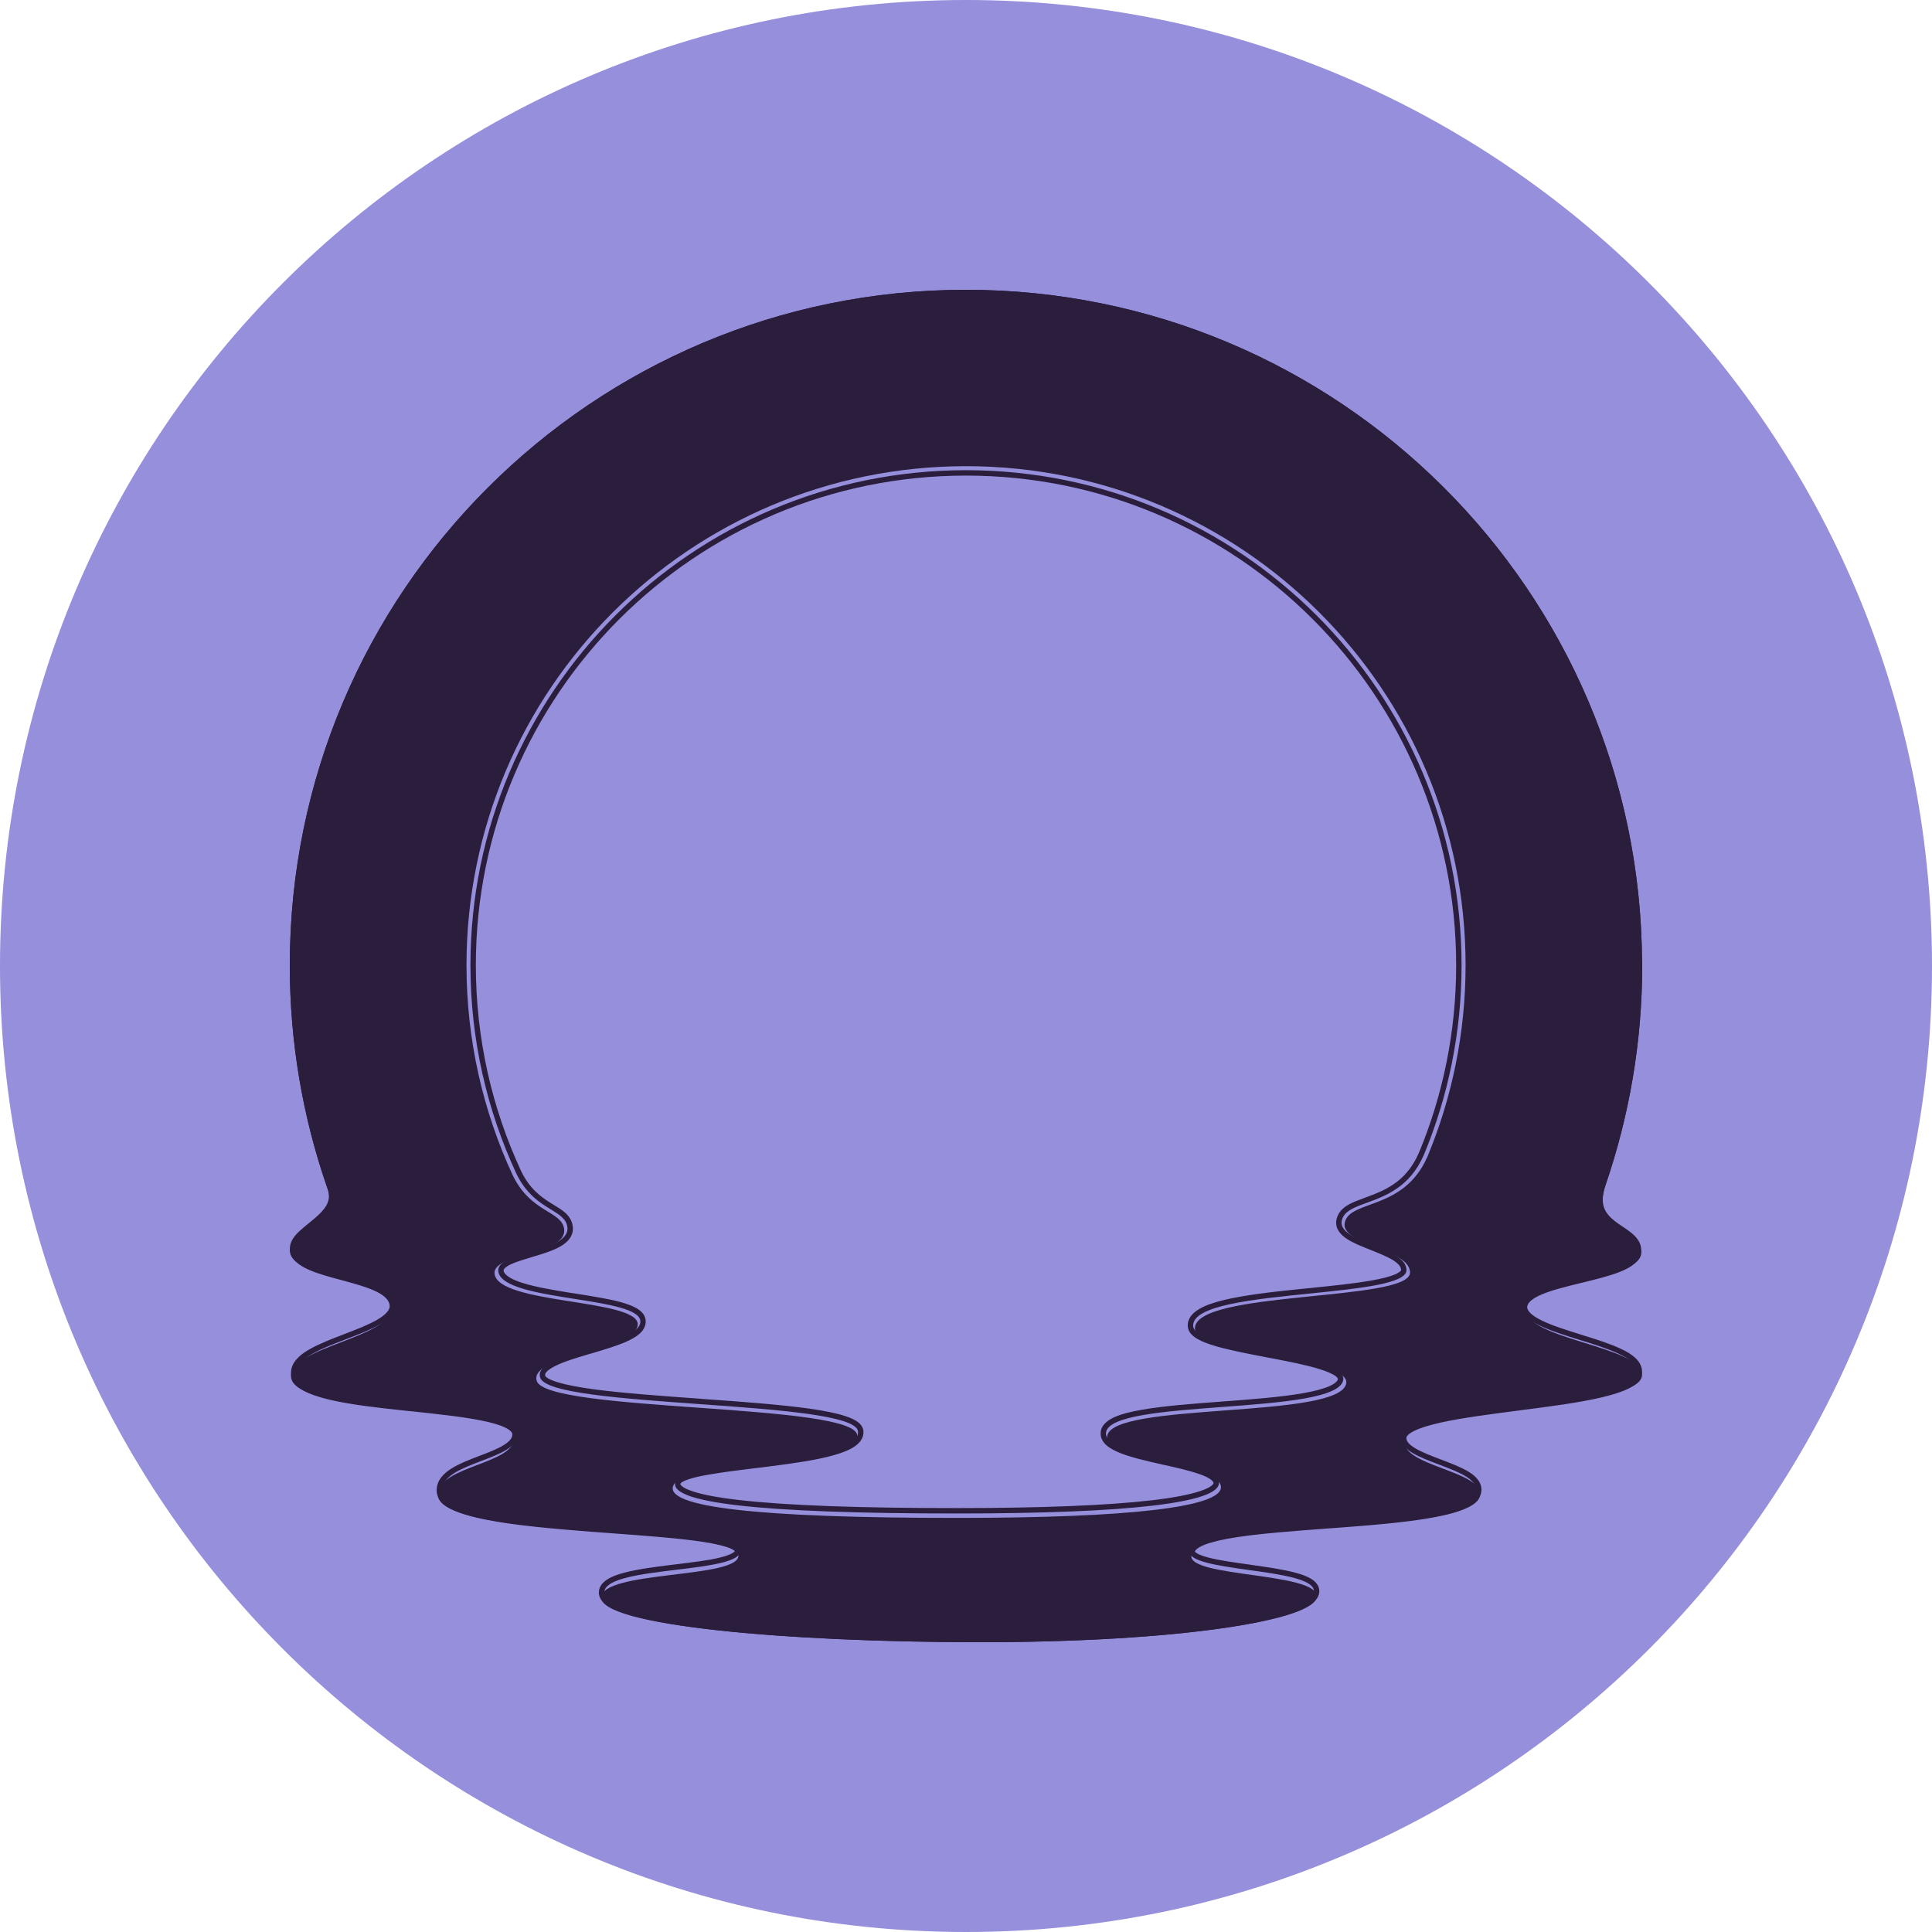 <svg width="24" height="24" viewBox="0 0 24 24" fill="none" xmlns="http://www.w3.org/2000/svg">
<path d="M12 24C18.627 24 24 18.627 24 12C24 5.373 18.627 0 12 0C5.373 0 0 5.373 0 12C0 18.627 5.373 24 12 24Z" fill="#958FDC"/>
<path d="M20.398 11.992C20.398 7.357 16.637 3.6 11.999 3.6C7.361 3.6 3.6 7.357 3.6 11.992C3.6 12.95 3.761 13.87 4.056 14.728C4.058 14.732 4.074 14.781 4.074 14.781C4.194 15.161 3.602 15.31 3.602 15.537C3.602 15.893 4.851 15.845 4.851 16.258C4.851 16.619 3.615 16.731 3.615 17.095C3.615 17.597 6.351 17.422 6.386 17.854C6.412 18.187 5.445 18.208 5.439 18.564C5.43 19.133 9.173 18.947 9.173 19.325C9.173 19.612 7.47 19.508 7.47 19.847C7.47 20.186 9.711 20.4 12.182 20.4C14.653 20.4 16.357 20.125 16.357 19.829C16.357 19.533 14.766 19.593 14.8 19.326C14.857 18.86 18.387 19.098 18.387 18.557C18.387 18.272 17.416 18.206 17.448 17.899C17.492 17.466 20.398 17.53 20.398 17.079C20.398 16.725 18.957 16.638 18.96 16.27C18.962 15.894 20.398 15.91 20.388 15.558C20.381 15.287 19.746 15.294 19.945 14.72C20.238 13.865 20.4 12.947 20.4 11.992H20.398ZM17.729 14.375C17.437 15.035 16.781 14.903 16.707 15.18C16.631 15.467 17.516 15.508 17.516 15.809C17.516 16.173 14.818 16.027 14.844 16.508C14.861 16.811 16.76 16.863 16.724 17.179C16.672 17.637 13.782 17.408 13.753 17.847C13.732 18.169 15.165 18.181 15.167 18.474C15.17 18.721 14.043 18.856 11.884 18.856C9.426 18.856 8.23 18.723 8.367 18.448C8.494 18.19 10.671 18.237 10.649 17.832C10.627 17.428 6.783 17.546 6.667 17.153C6.571 16.827 7.931 16.759 7.922 16.449C7.914 16.133 6.181 16.204 6.143 15.821C6.119 15.57 7.048 15.585 7.008 15.269C6.979 15.039 6.595 15.071 6.368 14.597C6.001 13.804 5.795 12.922 5.795 11.991C5.795 8.567 8.573 5.791 12 5.791C15.427 5.791 18.206 8.567 18.206 11.991C18.206 12.836 18.036 13.64 17.73 14.374L17.729 14.375Z" fill="#2B1D3C"/>
<path fill-rule="evenodd" clip-rule="evenodd" d="M4.12 14.707C3.826 13.856 3.666 12.943 3.666 11.992C3.666 7.394 7.398 3.667 11.999 3.667C16.6 3.667 20.331 7.394 20.331 11.992H20.333C20.333 12.014 20.333 12.037 20.332 12.059C20.325 12.983 20.166 13.87 19.881 14.698C19.759 15.051 19.955 15.183 20.123 15.296C20.226 15.365 20.319 15.427 20.322 15.529C20.326 15.702 19.983 15.785 19.633 15.87C19.272 15.957 18.906 16.047 18.905 16.236C18.903 16.42 19.267 16.534 19.628 16.646C19.981 16.756 20.331 16.865 20.331 17.039C20.331 17.265 19.591 17.361 18.856 17.456C18.139 17.548 17.426 17.64 17.404 17.852C17.388 18.009 17.635 18.102 17.878 18.194C18.108 18.281 18.336 18.368 18.336 18.505C18.336 18.784 17.391 18.854 16.475 18.922C15.627 18.984 14.804 19.045 14.777 19.268C14.761 19.397 15.13 19.449 15.512 19.503C15.91 19.558 16.322 19.616 16.322 19.766C16.322 20.06 14.632 20.333 12.181 20.333C9.73 20.333 7.506 20.121 7.506 19.784C7.506 19.609 7.964 19.553 8.404 19.5C8.808 19.451 9.196 19.403 9.196 19.267C9.196 19.098 8.446 19.042 7.622 18.981C6.611 18.906 5.486 18.823 5.491 18.512C5.494 18.334 5.739 18.24 5.978 18.149C6.214 18.059 6.444 17.971 6.431 17.807C6.414 17.602 5.78 17.535 5.125 17.466C4.416 17.391 3.681 17.313 3.681 17.054C3.681 16.873 3.989 16.755 4.296 16.637C4.602 16.52 4.907 16.403 4.907 16.224C4.907 16.012 4.574 15.922 4.253 15.836C3.955 15.756 3.668 15.679 3.668 15.509C3.668 15.417 3.766 15.338 3.874 15.25C4.031 15.124 4.208 14.982 4.137 14.759C4.137 14.759 4.121 14.71 4.12 14.707ZM4.074 14.78C4.097 14.854 4.086 14.915 4.056 14.971C4.023 15.03 3.969 15.084 3.904 15.139C3.883 15.157 3.86 15.176 3.836 15.195C3.793 15.23 3.748 15.267 3.712 15.301C3.657 15.354 3.601 15.423 3.601 15.509C3.601 15.575 3.631 15.63 3.675 15.672C3.717 15.713 3.774 15.746 3.835 15.773C3.947 15.823 4.093 15.862 4.234 15.9C4.247 15.903 4.259 15.907 4.271 15.91C4.427 15.952 4.575 15.994 4.684 16.049C4.795 16.106 4.841 16.163 4.841 16.224C4.841 16.248 4.831 16.274 4.805 16.303C4.778 16.334 4.737 16.364 4.683 16.396C4.573 16.459 4.426 16.516 4.271 16.575L4.269 16.576C4.118 16.634 3.96 16.695 3.84 16.764C3.779 16.799 3.724 16.839 3.684 16.885C3.643 16.932 3.615 16.988 3.615 17.054C3.615 17.152 3.683 17.221 3.764 17.27C3.847 17.319 3.961 17.356 4.091 17.387C4.351 17.449 4.696 17.488 5.036 17.524C5.063 17.527 5.09 17.529 5.117 17.532C5.432 17.566 5.738 17.598 5.973 17.645C6.101 17.67 6.204 17.699 6.274 17.733C6.348 17.768 6.363 17.798 6.364 17.813C6.367 17.856 6.341 17.899 6.26 17.95C6.181 18 6.07 18.042 5.95 18.088L5.949 18.088C5.832 18.133 5.706 18.181 5.609 18.242C5.513 18.302 5.426 18.387 5.424 18.511C5.423 18.624 5.514 18.7 5.618 18.751C5.727 18.805 5.878 18.847 6.053 18.881C6.405 18.95 6.872 18.991 7.335 19.027C7.43 19.034 7.524 19.041 7.618 19.048C7.983 19.075 8.332 19.101 8.607 19.136C8.78 19.158 8.92 19.184 9.016 19.214C9.064 19.229 9.096 19.244 9.115 19.257C9.123 19.263 9.126 19.266 9.128 19.269C9.128 19.27 9.127 19.271 9.125 19.273C9.12 19.279 9.11 19.288 9.091 19.298C9.053 19.318 8.995 19.337 8.917 19.355C8.775 19.387 8.589 19.409 8.395 19.433C8.377 19.435 8.36 19.437 8.343 19.439C8.133 19.465 7.917 19.493 7.753 19.537C7.672 19.558 7.598 19.585 7.543 19.621C7.488 19.656 7.439 19.709 7.439 19.784C7.439 19.866 7.505 19.923 7.573 19.963C7.646 20.005 7.749 20.043 7.874 20.077C8.126 20.145 8.485 20.204 8.917 20.252C9.782 20.347 10.954 20.4 12.181 20.4C13.408 20.4 14.447 20.332 15.18 20.226C15.546 20.174 15.838 20.111 16.041 20.043C16.142 20.008 16.224 19.971 16.283 19.93C16.338 19.892 16.389 19.838 16.389 19.766C16.389 19.695 16.34 19.646 16.29 19.614C16.238 19.582 16.169 19.557 16.093 19.537C15.941 19.496 15.741 19.467 15.547 19.44L15.523 19.436C15.335 19.41 15.155 19.385 15.021 19.351C14.951 19.333 14.9 19.314 14.869 19.296C14.853 19.286 14.847 19.279 14.844 19.276C14.844 19.275 14.844 19.275 14.844 19.275C14.845 19.268 14.85 19.257 14.869 19.241C14.89 19.223 14.923 19.205 14.97 19.187C15.065 19.151 15.2 19.12 15.367 19.095C15.675 19.048 16.073 19.019 16.48 18.988C16.514 18.986 16.549 18.983 16.583 18.981C17.023 18.948 17.466 18.913 17.8 18.851C17.966 18.821 18.11 18.783 18.214 18.733C18.313 18.686 18.403 18.614 18.403 18.505C18.403 18.449 18.378 18.401 18.344 18.363C18.311 18.326 18.267 18.295 18.219 18.268C18.129 18.218 18.014 18.174 17.904 18.132C17.896 18.129 17.889 18.127 17.882 18.124C17.762 18.078 17.651 18.035 17.572 17.986C17.489 17.934 17.467 17.893 17.471 17.859C17.472 17.844 17.49 17.812 17.572 17.773C17.648 17.736 17.758 17.703 17.895 17.672C18.161 17.613 18.511 17.568 18.866 17.522L18.893 17.518C19.255 17.472 19.62 17.424 19.895 17.359C20.032 17.327 20.151 17.29 20.238 17.244C20.32 17.2 20.398 17.135 20.398 17.039C20.398 16.97 20.362 16.913 20.315 16.869C20.269 16.826 20.206 16.788 20.136 16.756C20.001 16.692 19.823 16.636 19.651 16.583L19.637 16.578C19.457 16.522 19.284 16.468 19.155 16.405C19.091 16.374 19.043 16.343 19.012 16.313C18.981 16.282 18.971 16.258 18.971 16.236V16.236C18.972 16.214 18.982 16.19 19.012 16.162C19.043 16.134 19.09 16.106 19.154 16.079C19.282 16.025 19.454 15.983 19.633 15.939L19.651 15.935C19.821 15.893 19.996 15.851 20.129 15.797C20.198 15.769 20.261 15.736 20.308 15.695C20.355 15.653 20.39 15.598 20.388 15.527V15.527C20.386 15.43 20.325 15.364 20.264 15.314C20.233 15.289 20.198 15.265 20.164 15.242L20.161 15.24C20.128 15.218 20.096 15.197 20.065 15.173C20.003 15.125 19.953 15.073 19.928 15.007C19.904 14.941 19.899 14.852 19.945 14.72L19.945 14.72C20.238 13.865 20.4 12.947 20.4 11.992V11.925H20.398C20.361 7.32 16.614 3.6 11.999 3.6C7.361 3.6 3.6 7.357 3.6 11.992C3.6 12.95 3.761 13.871 4.056 14.729L4.058 14.733L4.058 14.734C4.059 14.735 4.059 14.736 4.06 14.738C4.062 14.743 4.064 14.749 4.066 14.756C4.068 14.762 4.07 14.768 4.071 14.773L4.073 14.778L4.074 14.779M9.13 19.271C9.13 19.271 9.129 19.271 9.129 19.27C9.129 19.271 9.13 19.271 9.13 19.271ZM17.684 14.355C17.988 13.627 18.156 12.829 18.156 11.991C18.156 8.595 15.4 5.841 12 5.841C8.6 5.841 5.844 8.595 5.844 11.991C5.844 12.914 6.049 13.79 6.413 14.576C6.538 14.838 6.712 14.944 6.847 15.026C6.953 15.092 7.035 15.142 7.048 15.243C7.069 15.409 6.82 15.483 6.585 15.553C6.376 15.615 6.178 15.674 6.19 15.79C6.209 15.989 6.688 16.065 7.142 16.136C7.557 16.201 7.95 16.264 7.955 16.413C7.959 16.562 7.644 16.655 7.33 16.748C6.995 16.846 6.66 16.945 6.71 17.112C6.766 17.305 7.727 17.373 8.686 17.442C9.668 17.512 10.649 17.583 10.659 17.785C10.672 18.013 9.988 18.096 9.368 18.172C8.89 18.231 8.45 18.285 8.396 18.396C8.26 18.669 9.447 18.801 11.885 18.801C14.027 18.801 15.145 18.668 15.142 18.422C15.141 18.281 14.804 18.205 14.461 18.128C14.098 18.047 13.729 17.965 13.739 17.801C13.753 17.585 14.464 17.532 15.183 17.478C15.917 17.423 16.661 17.367 16.687 17.137C16.705 16.978 16.225 16.886 15.748 16.795C15.288 16.707 14.83 16.62 14.822 16.472C14.807 16.217 15.568 16.14 16.278 16.068C16.894 16.005 17.472 15.946 17.472 15.778C17.472 15.632 17.258 15.547 17.051 15.465C16.838 15.381 16.631 15.299 16.67 15.155C16.699 15.044 16.822 14.999 16.977 14.942C17.208 14.858 17.51 14.748 17.683 14.356L17.684 14.355ZM17.628 14.317C17.925 13.6 18.089 12.815 18.089 11.991C18.089 8.632 15.363 5.908 12 5.908C8.637 5.908 5.911 8.632 5.911 11.991C5.911 12.904 6.113 13.77 6.473 14.547C6.578 14.766 6.718 14.867 6.839 14.943C6.852 14.951 6.865 14.959 6.878 14.967C6.926 14.996 6.974 15.025 7.011 15.057C7.063 15.1 7.104 15.155 7.115 15.234L7.115 15.235C7.13 15.355 7.048 15.434 6.961 15.484C6.872 15.535 6.754 15.572 6.644 15.605C6.63 15.609 6.617 15.613 6.604 15.617C6.505 15.647 6.415 15.673 6.347 15.705C6.309 15.723 6.284 15.74 6.27 15.755C6.257 15.768 6.256 15.777 6.256 15.784C6.258 15.804 6.272 15.829 6.314 15.858C6.356 15.888 6.419 15.915 6.5 15.94C6.661 15.99 6.875 16.026 7.093 16.061C7.113 16.064 7.133 16.067 7.153 16.07C7.35 16.101 7.546 16.132 7.698 16.172C7.781 16.194 7.856 16.221 7.912 16.254C7.967 16.287 8.019 16.337 8.021 16.411M8.021 16.411C8.023 16.477 7.988 16.53 7.944 16.569C7.9 16.608 7.841 16.64 7.777 16.668C7.657 16.721 7.501 16.767 7.35 16.812C7.34 16.815 7.329 16.818 7.318 16.821C7.154 16.869 7.001 16.916 6.895 16.97C6.841 16.997 6.806 17.022 6.787 17.045C6.771 17.064 6.769 17.078 6.774 17.093C6.774 17.093 6.774 17.096 6.78 17.101C6.785 17.107 6.794 17.114 6.807 17.122C6.835 17.138 6.876 17.155 6.931 17.172C7.041 17.205 7.195 17.234 7.381 17.259C7.744 17.307 8.217 17.341 8.692 17.375L8.724 17.378C9.209 17.412 9.694 17.448 10.059 17.499C10.241 17.525 10.397 17.556 10.509 17.594C10.565 17.613 10.615 17.635 10.652 17.662C10.689 17.688 10.723 17.728 10.726 17.782C10.731 17.868 10.675 17.93 10.61 17.973C10.544 18.016 10.453 18.051 10.35 18.079C10.144 18.137 9.867 18.177 9.591 18.212C9.518 18.222 9.446 18.231 9.374 18.239C9.172 18.264 8.978 18.288 8.817 18.316C8.708 18.334 8.617 18.354 8.551 18.377C8.518 18.388 8.493 18.399 8.476 18.409C8.459 18.42 8.455 18.426 8.455 18.426L8.455 18.426C8.452 18.434 8.452 18.437 8.452 18.438C8.452 18.439 8.453 18.442 8.458 18.449C8.471 18.465 8.503 18.488 8.565 18.512C8.687 18.559 8.891 18.601 9.183 18.634C9.763 18.701 10.666 18.734 11.885 18.734C12.956 18.734 13.767 18.7 14.31 18.637C14.582 18.605 14.783 18.566 14.914 18.521C14.98 18.499 15.024 18.476 15.05 18.456C15.075 18.436 15.075 18.425 15.075 18.423V18.423C15.075 18.417 15.072 18.403 15.041 18.379C15.01 18.356 14.961 18.333 14.897 18.311C14.775 18.268 14.613 18.231 14.444 18.194L14.417 18.188C14.242 18.148 14.061 18.107 13.925 18.054C13.858 18.028 13.796 17.997 13.75 17.958C13.704 17.919 13.668 17.865 13.673 17.796C13.679 17.701 13.761 17.642 13.845 17.604C13.934 17.564 14.055 17.535 14.193 17.511C14.465 17.464 14.822 17.437 15.176 17.411L15.199 17.409C15.564 17.382 15.924 17.354 16.197 17.305C16.333 17.281 16.443 17.252 16.519 17.217C16.599 17.181 16.618 17.148 16.62 17.13C16.62 17.128 16.621 17.126 16.616 17.119C16.611 17.111 16.601 17.1 16.581 17.087C16.541 17.061 16.477 17.034 16.393 17.008C16.226 16.955 15.997 16.911 15.761 16.866L15.733 16.861C15.509 16.818 15.281 16.774 15.107 16.724C15.016 16.697 14.935 16.668 14.875 16.633C14.819 16.6 14.759 16.551 14.755 16.476V16.476C14.749 16.379 14.815 16.31 14.894 16.263C14.973 16.215 15.084 16.178 15.209 16.148C15.461 16.088 15.798 16.049 16.13 16.015C16.177 16.01 16.224 16.006 16.271 16.001C16.556 15.972 16.83 15.944 17.042 15.906C17.166 15.884 17.265 15.859 17.331 15.831C17.363 15.816 17.384 15.803 17.395 15.792C17.401 15.787 17.403 15.783 17.404 15.781C17.405 15.779 17.405 15.779 17.405 15.778C17.405 15.741 17.378 15.7 17.301 15.652C17.227 15.607 17.128 15.568 17.023 15.526L17.018 15.524C16.915 15.483 16.805 15.44 16.726 15.386C16.686 15.359 16.649 15.326 16.625 15.285C16.599 15.241 16.591 15.191 16.605 15.137C16.631 15.039 16.708 14.984 16.79 14.945C16.831 14.925 16.877 14.908 16.924 14.891C16.934 14.887 16.945 14.883 16.955 14.879C16.993 14.865 17.031 14.851 17.071 14.835C17.271 14.755 17.488 14.634 17.622 14.329L17.627 14.317L17.628 14.317" fill="#2B1D3C"/>
</svg>
